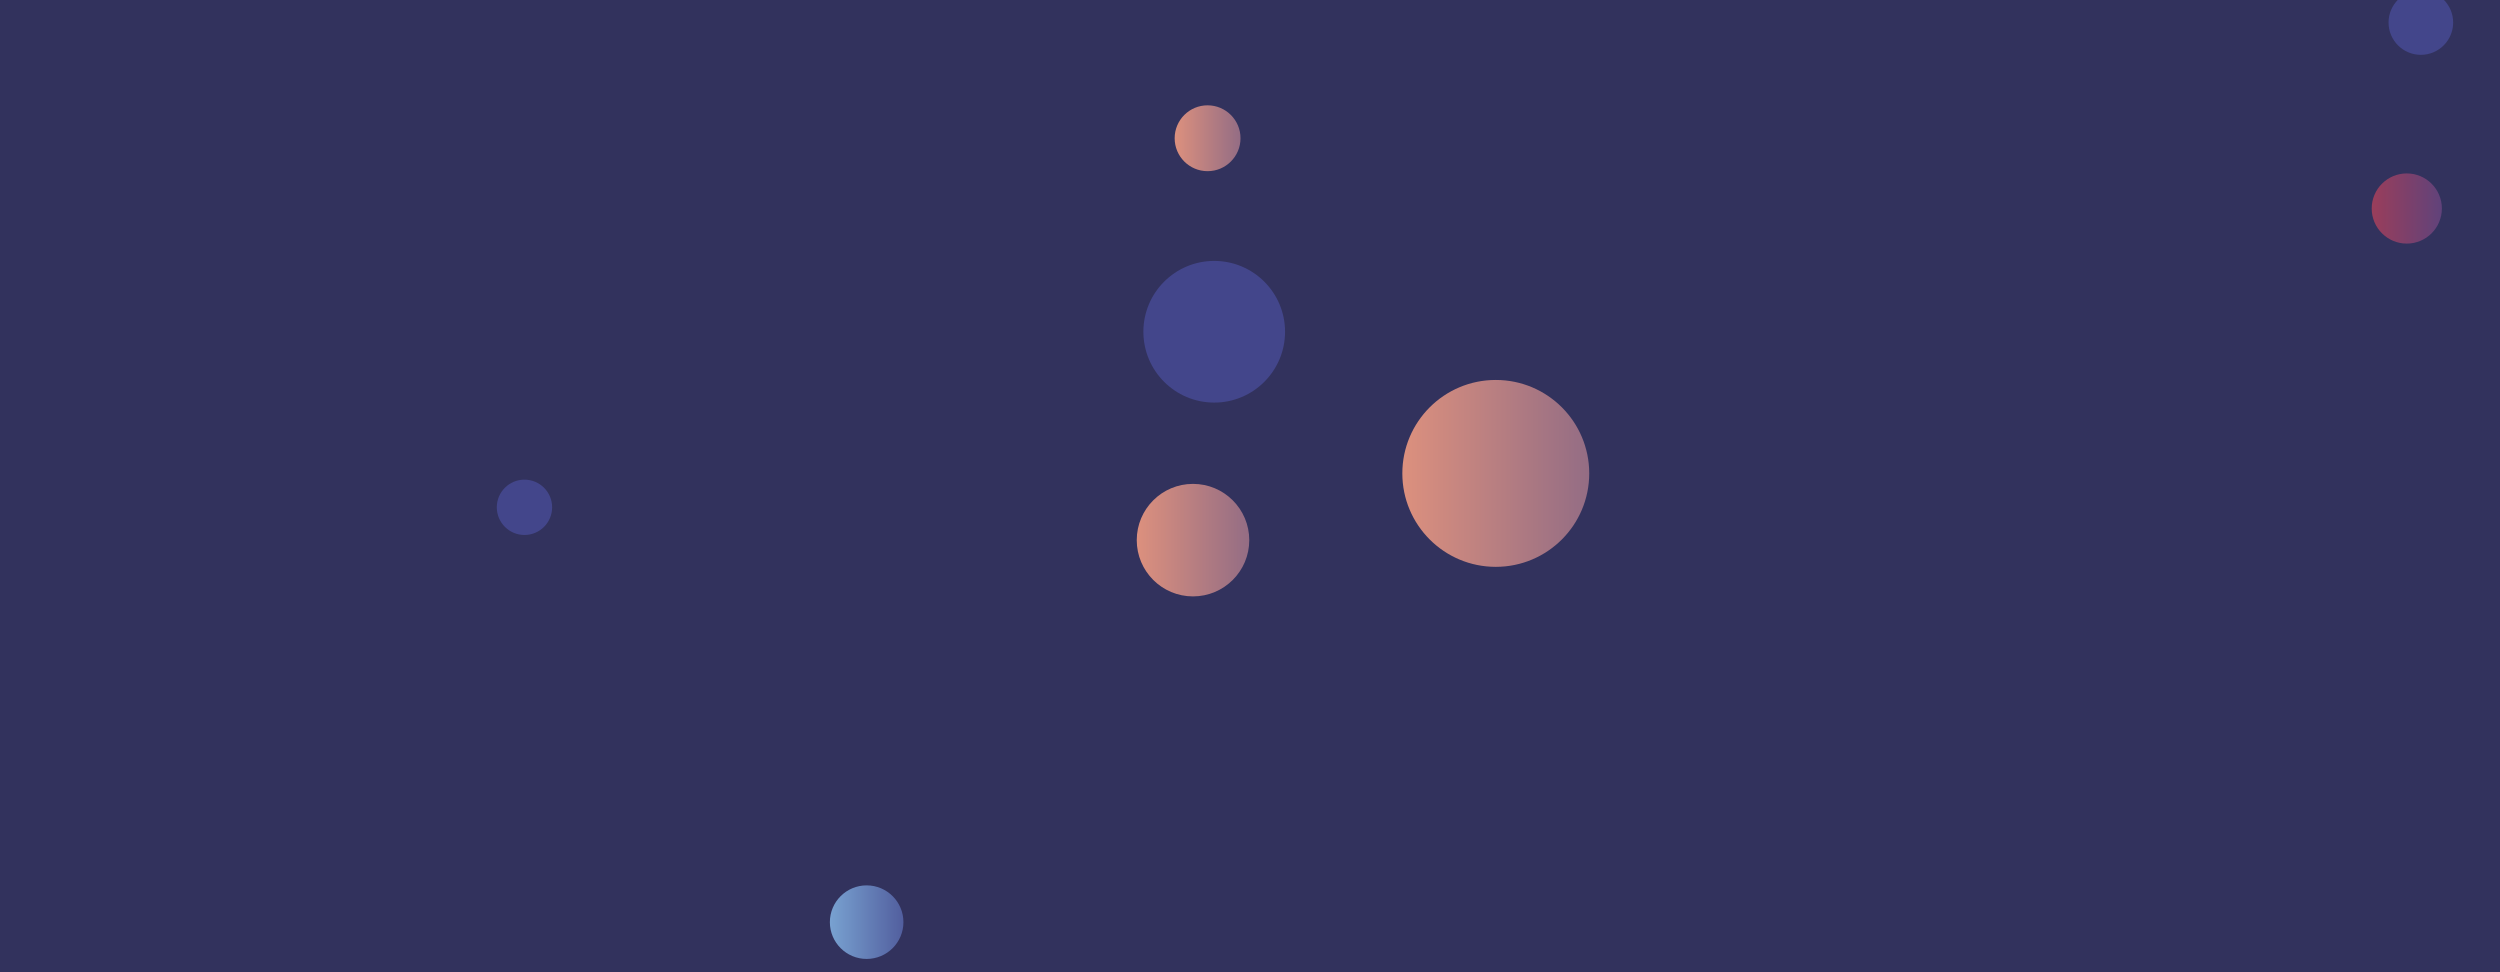 <svg xmlns="http://www.w3.org/2000/svg" version="1.1" xmlns:xlink="http://www.w3.org/1999/xlink" xmlns:svgjs="http://svgjs.com/svgjs" width="1440" height="560" preserveAspectRatio="none" viewBox="0 0 1440 560"><g clip-path="url(&quot;#SvgjsClipPath1040&quot;)" fill="none"><rect width="1440" height="560" x="0" y="0" fill="#32325d"></rect><circle r="32.405" cx="687.17" cy="311.12" fill="url(#SvgjsLinearGradient1041)"></circle><circle r="21.185" cx="499.19" cy="531.16" fill="url(#SvgjsLinearGradient1042)"></circle><circle r="15.935" cx="302.09" cy="292.21" fill="#43468b"></circle><circle r="53.825" cx="861.57" cy="272.68" fill="url(#SvgjsLinearGradient1043)"></circle><circle r="40.8" cx="699.39" cy="191.09" fill="#43468b"></circle><circle r="18.605" cx="1394.41" cy="12.98" fill="#43468b"></circle><circle r="18.965" cx="695.57" cy="79.63" fill="url(#SvgjsLinearGradient1044)"></circle><circle r="20.21" cx="1386.31" cy="120.1" fill="url(#SvgjsLinearGradient1045)"></circle></g><defs><clipPath id="SvgjsClipPath1040"><rect width="1440" height="560" x="0" y="0"></rect></clipPath><linearGradient x1="622.36" y1="311.12" x2="751.98" y2="311.12" gradientUnits="userSpaceOnUse" id="SvgjsLinearGradient1041"><stop stop-color="#f29b7c" offset="0.1"></stop><stop stop-color="#7e6286" offset="0.9"></stop></linearGradient><linearGradient x1="456.82" y1="531.16" x2="541.56" y2="531.16" gradientUnits="userSpaceOnUse" id="SvgjsLinearGradient1042"><stop stop-color="#84b6e0" offset="0.1"></stop><stop stop-color="#464a8f" offset="0.9"></stop></linearGradient><linearGradient x1="753.92" y1="272.68" x2="969.22" y2="272.68" gradientUnits="userSpaceOnUse" id="SvgjsLinearGradient1043"><stop stop-color="#f29b7c" offset="0.1"></stop><stop stop-color="#7e6286" offset="0.9"></stop></linearGradient><linearGradient x1="657.64" y1="79.63" x2="733.5" y2="79.63" gradientUnits="userSpaceOnUse" id="SvgjsLinearGradient1044"><stop stop-color="#f29b7c" offset="0.1"></stop><stop stop-color="#7e6286" offset="0.9"></stop></linearGradient><linearGradient x1="1345.89" y1="120.1" x2="1426.73" y2="120.1" gradientUnits="userSpaceOnUse" id="SvgjsLinearGradient1045"><stop stop-color="#ab3c51" offset="0.1"></stop><stop stop-color="#4f4484" offset="0.9"></stop></linearGradient></defs></svg>
